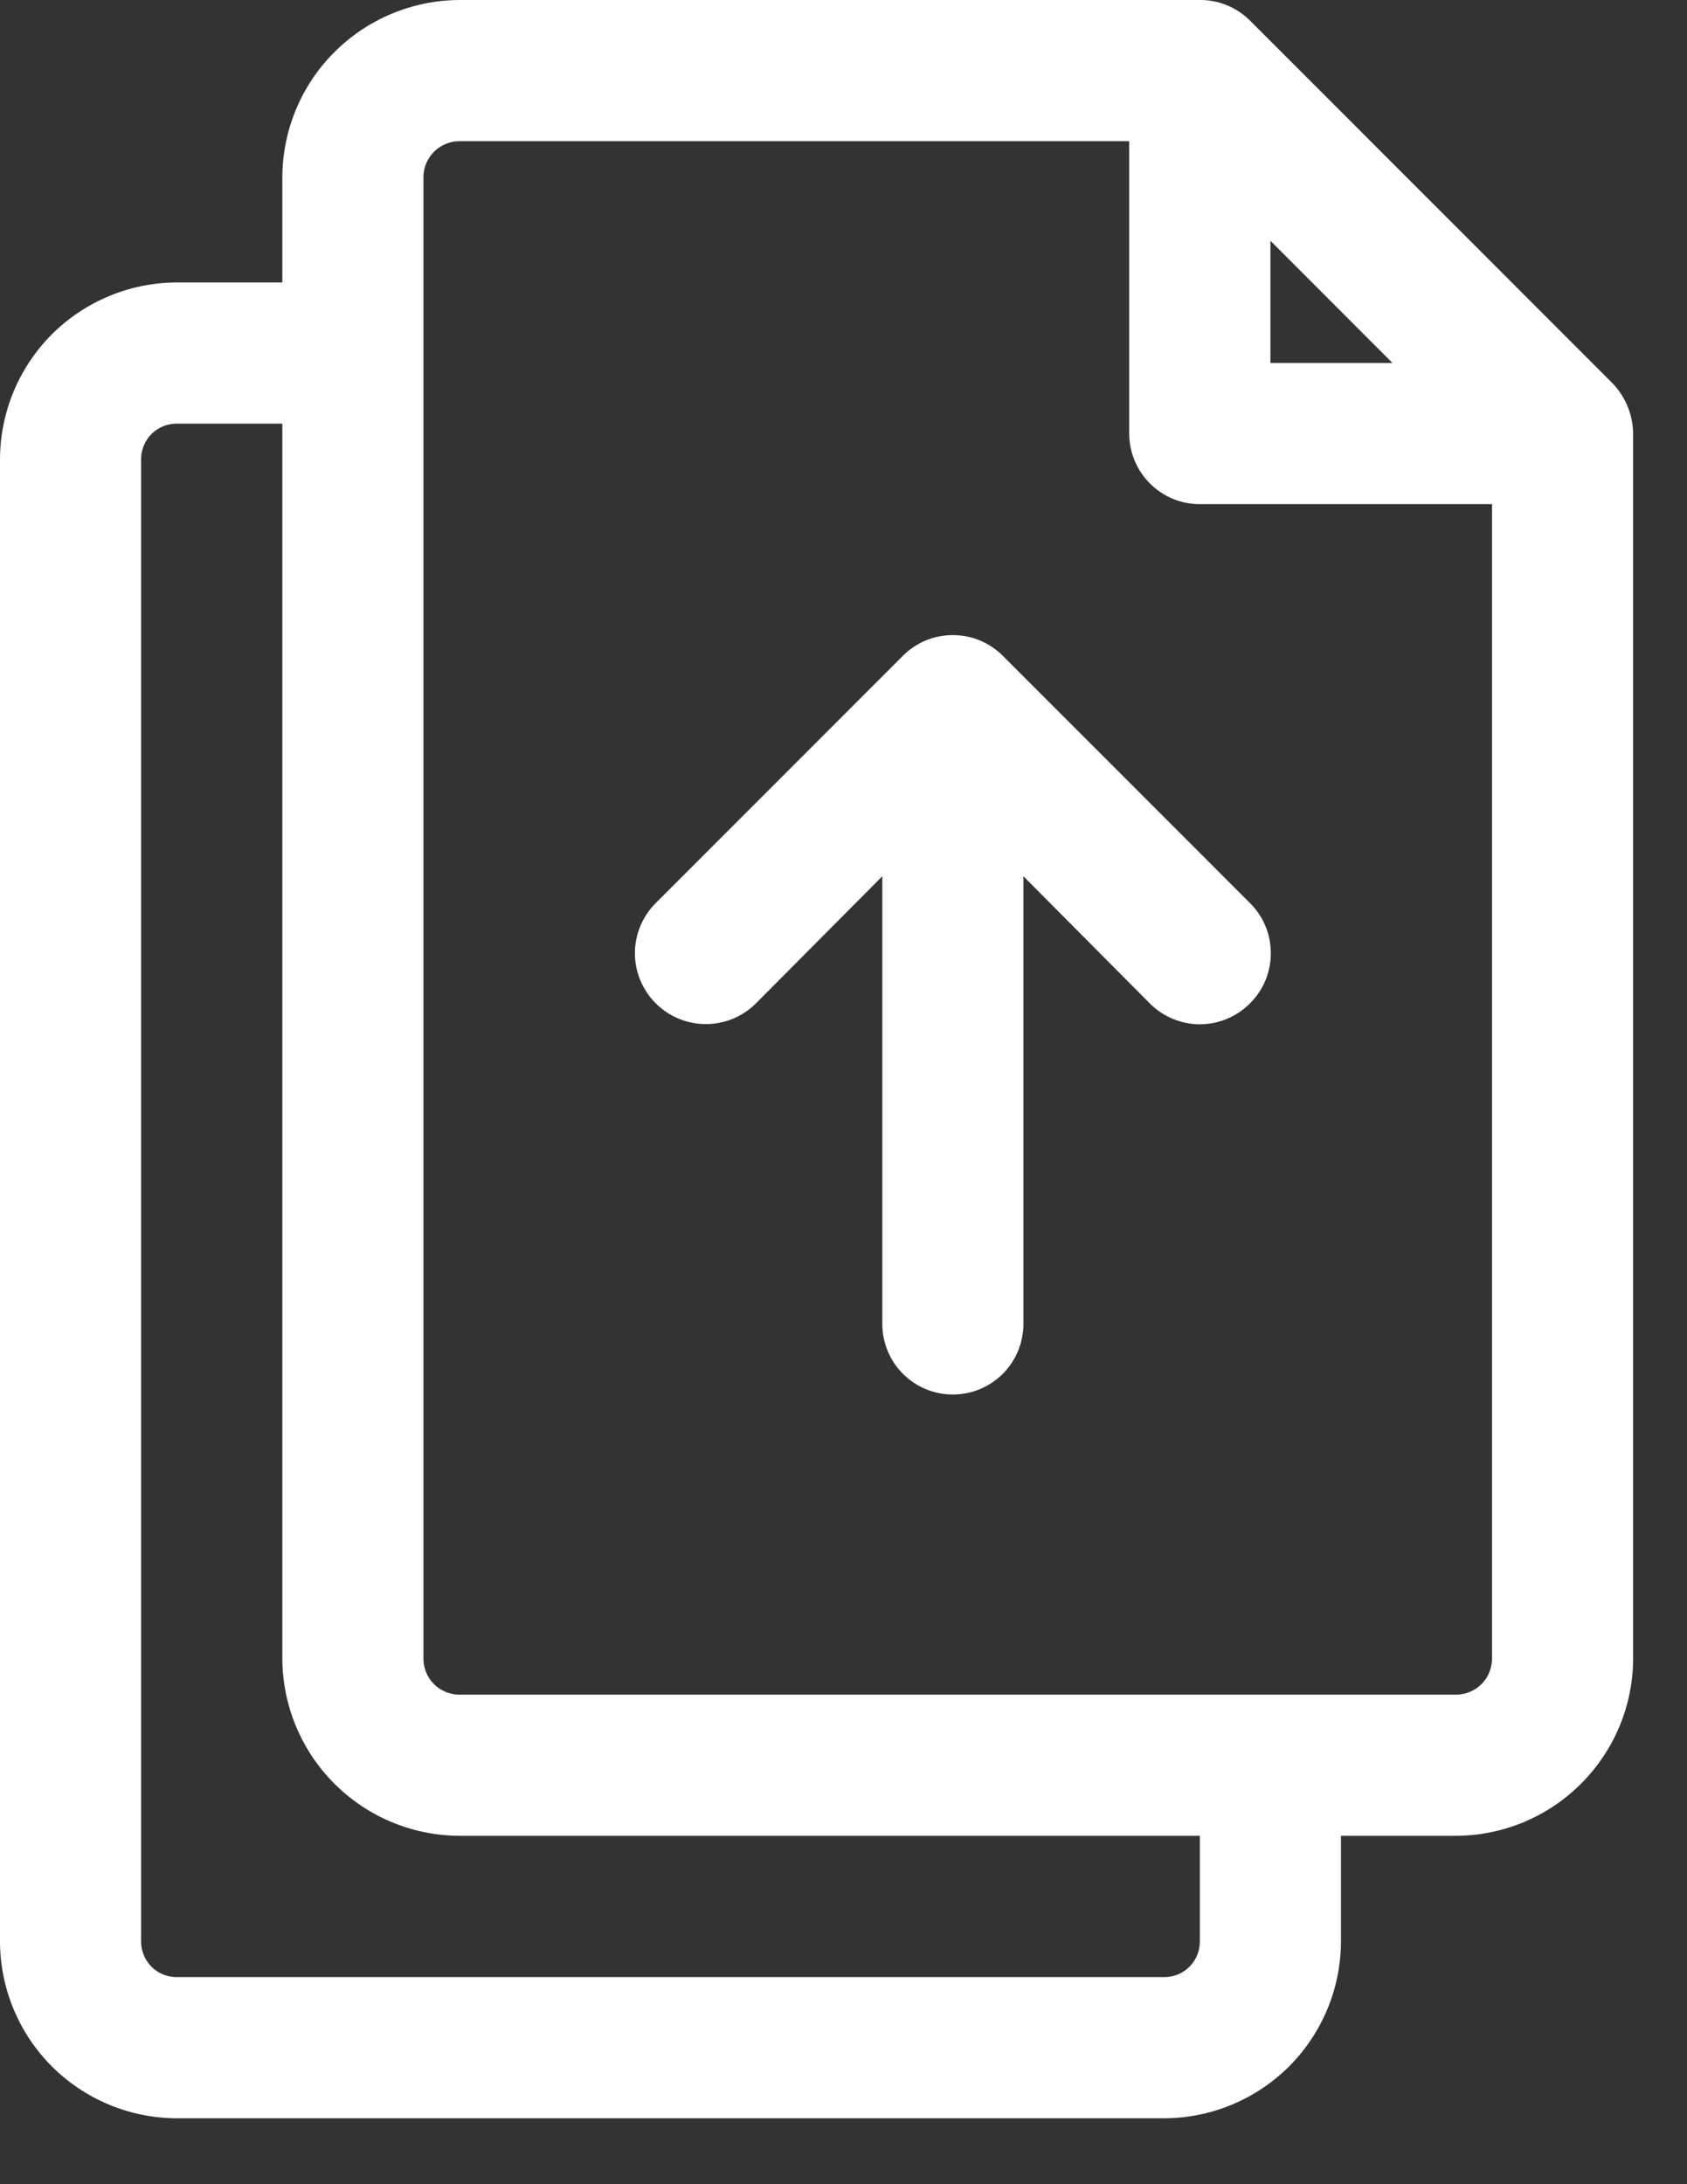 <svg width="17" height="22" viewBox="0 0 17 22" fill="none" xmlns="http://www.w3.org/2000/svg">
<rect x="0" y="0" width="17" height="22" fill="#333333" stroke="none"/>
<path d="M16.251 3.862L12.595 0.206C12.529 0.14 12.45 0.088 12.364 0.053C12.277 0.017 12.184 -0.001 12.091 1.18873e-05H4.63C4.157 0.002 3.704 0.191 3.37 0.525C3.035 0.859 2.847 1.312 2.845 1.785V2.845H1.778C1.306 2.847 0.854 3.036 0.52 3.37C0.187 3.705 -3.74765e-06 4.158 0 4.63V19.565C0.004 20.035 0.192 20.484 0.525 20.816C0.858 21.147 1.308 21.334 1.778 21.336H11.735C12.207 21.334 12.659 21.145 12.993 20.811C13.326 20.476 13.513 20.023 13.513 19.551V18.491H14.672C15.145 18.489 15.598 18.301 15.932 17.966C16.267 17.632 16.456 17.179 16.457 16.706V4.367C16.455 4.179 16.381 3.998 16.251 3.862ZM12.802 2.425L14.032 3.656H12.802V2.425ZM12.091 19.551C12.091 19.598 12.083 19.645 12.066 19.689C12.048 19.733 12.022 19.773 11.989 19.807C11.956 19.841 11.916 19.868 11.873 19.886C11.829 19.904 11.782 19.914 11.735 19.914H1.778C1.731 19.914 1.684 19.904 1.64 19.886C1.597 19.868 1.557 19.841 1.524 19.807C1.491 19.773 1.465 19.733 1.447 19.689C1.43 19.645 1.421 19.598 1.422 19.551V4.616C1.424 4.523 1.463 4.434 1.529 4.369C1.596 4.304 1.685 4.267 1.778 4.267H2.845V16.706C2.847 17.179 3.035 17.632 3.37 17.966C3.704 18.301 4.157 18.489 4.63 18.491H12.091V19.551ZM14.672 17.069H4.63C4.534 17.069 4.441 17.031 4.373 16.963C4.305 16.895 4.267 16.802 4.267 16.706V1.771C4.271 1.677 4.311 1.589 4.378 1.524C4.446 1.459 4.536 1.422 4.63 1.422H11.379V4.367C11.379 4.46 11.398 4.553 11.434 4.639C11.469 4.725 11.522 4.804 11.588 4.87C11.654 4.936 11.732 4.988 11.818 5.024C11.905 5.06 11.997 5.078 12.091 5.078H15.035V16.706C15.035 16.802 14.997 16.895 14.929 16.963C14.861 17.031 14.768 17.069 14.672 17.069Z" fill="white"/>
<path d="M10.107 6.607C10.041 6.54 9.962 6.488 9.875 6.451C9.789 6.415 9.696 6.397 9.602 6.397C9.508 6.397 9.415 6.415 9.328 6.451C9.242 6.488 9.163 6.54 9.097 6.607L6.608 9.096C6.474 9.23 6.398 9.412 6.398 9.601C6.398 9.791 6.474 9.972 6.608 10.106C6.742 10.24 6.923 10.315 7.113 10.315C7.302 10.315 7.484 10.24 7.618 10.106L8.891 8.826V13.335C8.891 13.524 8.966 13.705 9.099 13.838C9.232 13.971 9.413 14.046 9.602 14.046C9.79 14.046 9.971 13.971 10.105 13.838C10.238 13.705 10.313 13.524 10.313 13.335V8.826L11.586 10.106C11.652 10.173 11.731 10.226 11.818 10.262C11.904 10.298 11.997 10.317 12.091 10.317C12.185 10.317 12.278 10.298 12.364 10.262C12.451 10.226 12.53 10.173 12.596 10.106C12.663 10.04 12.716 9.961 12.752 9.875C12.788 9.788 12.806 9.695 12.806 9.601C12.806 9.507 12.788 9.414 12.752 9.328C12.716 9.241 12.663 9.162 12.596 9.096L10.107 6.607Z" fill="white"/>
</svg>
